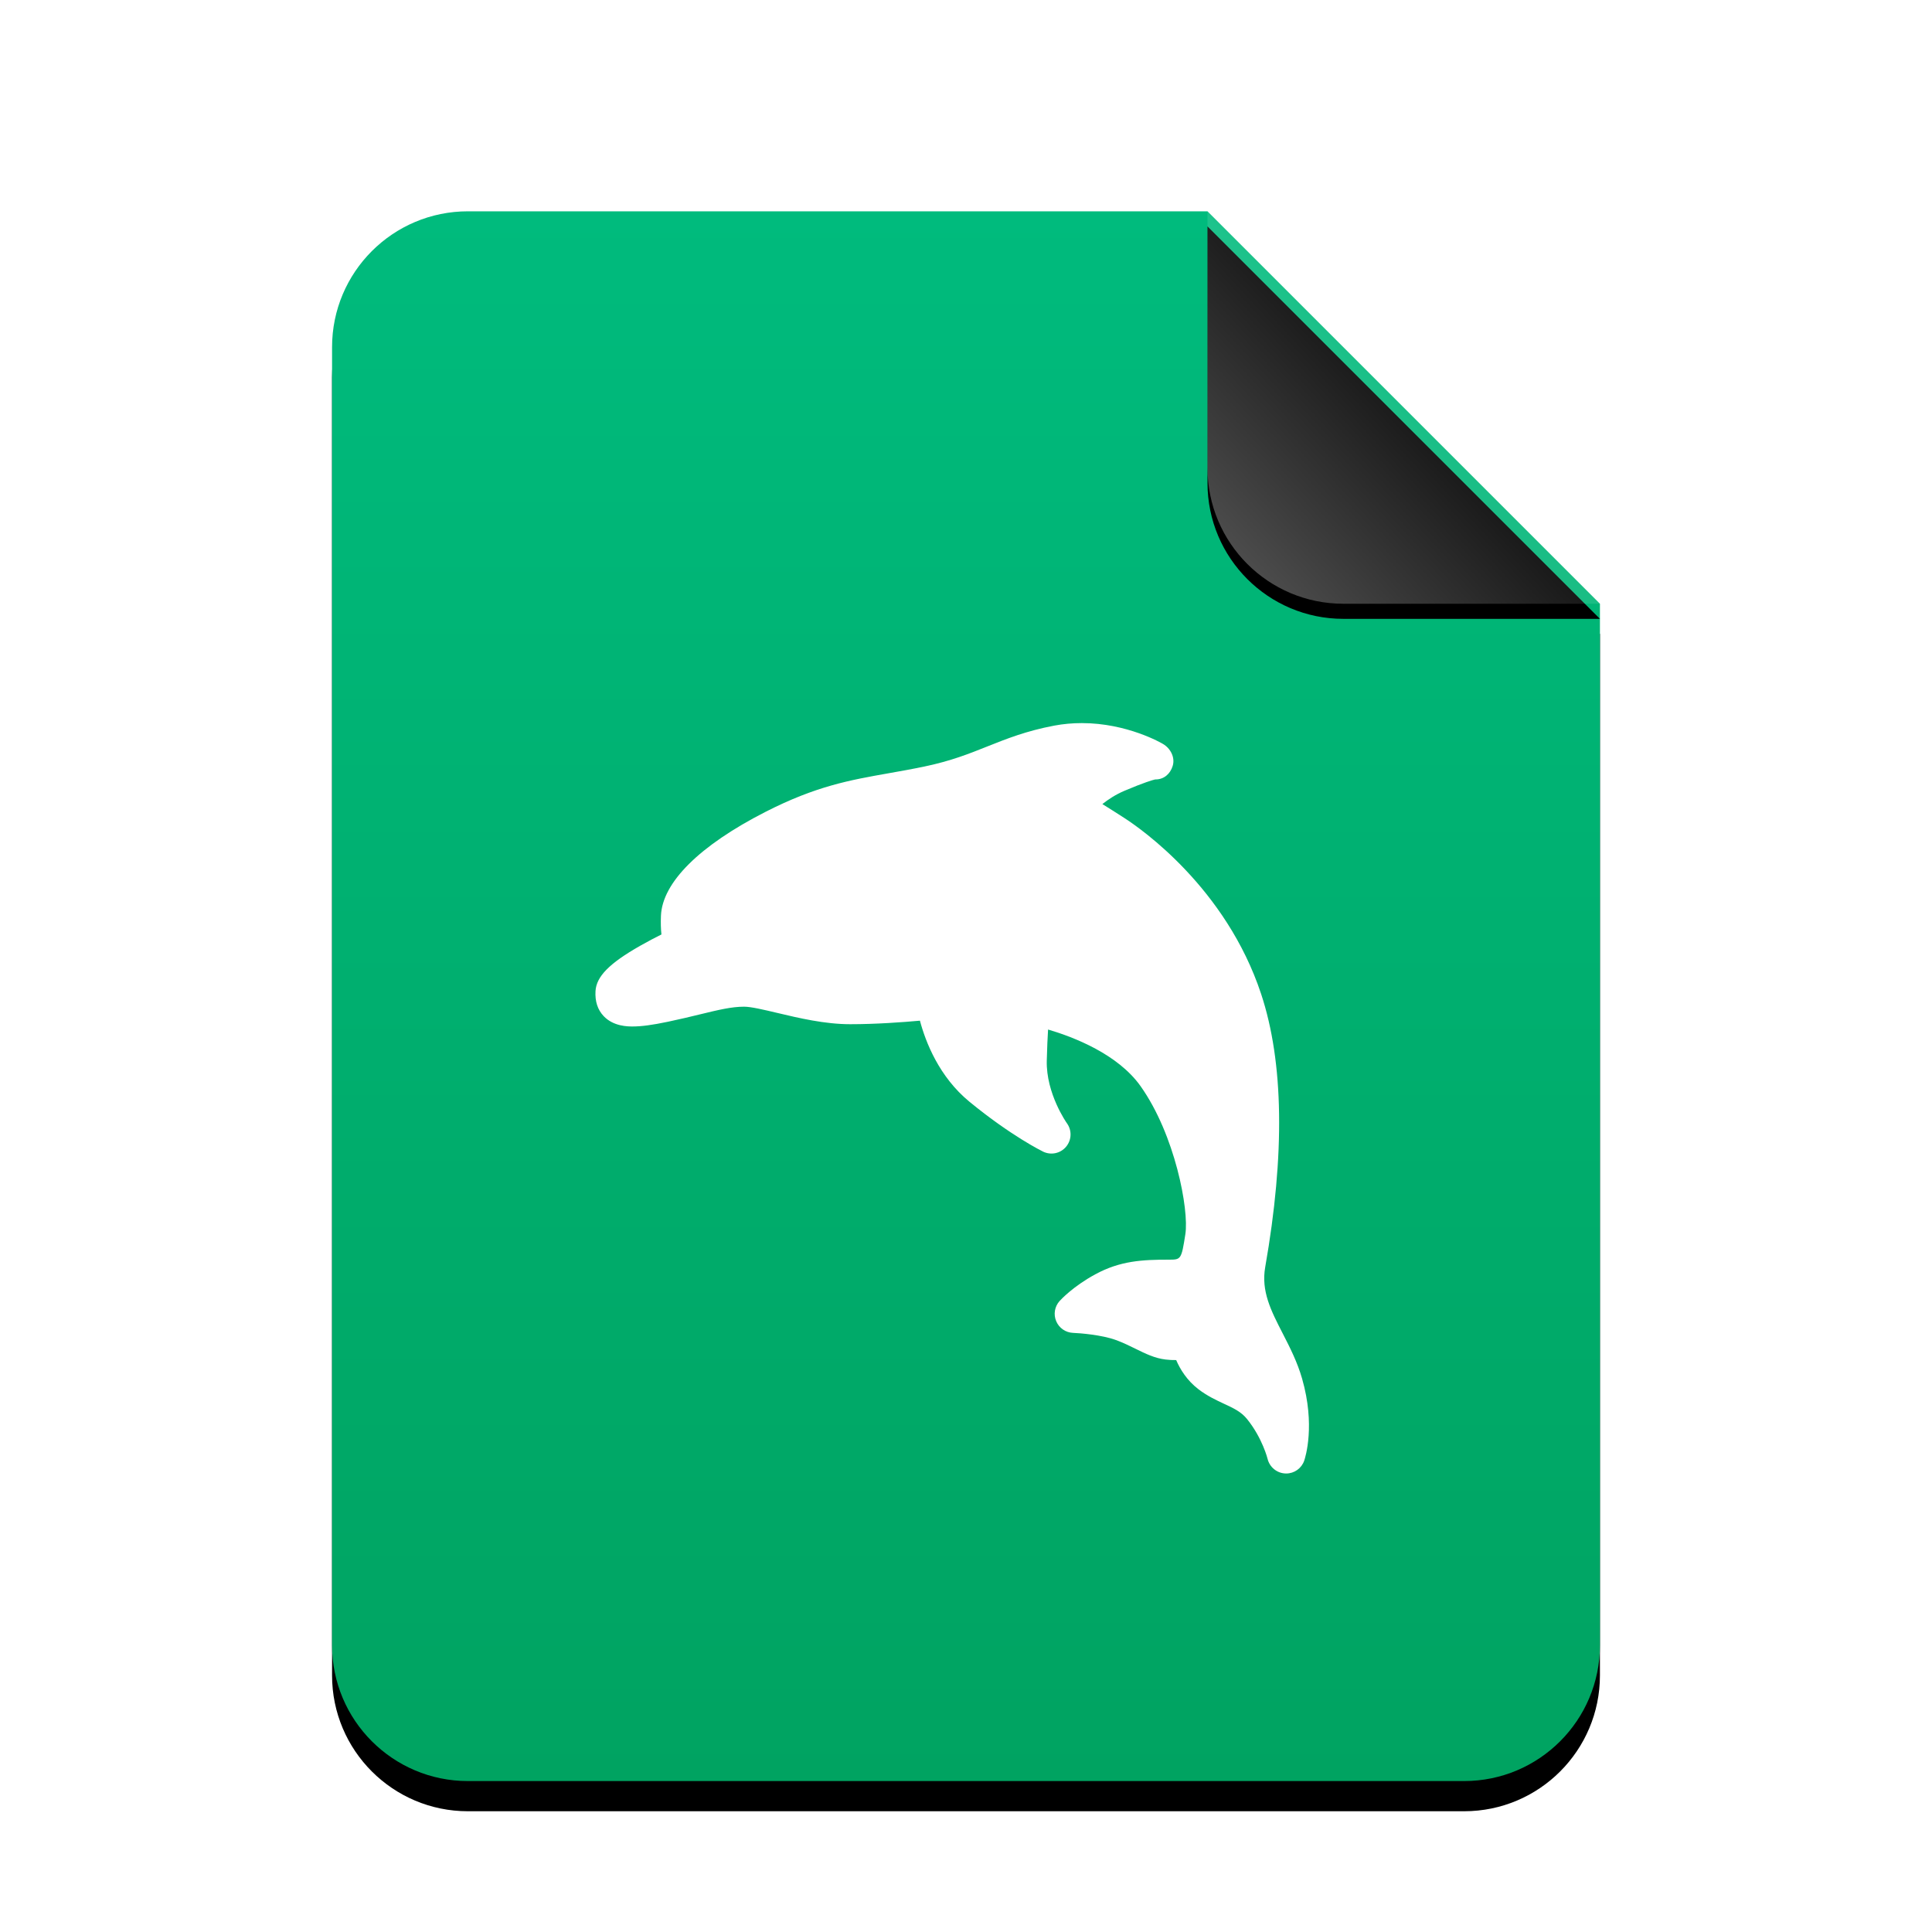 <?xml version="1.0" encoding="UTF-8" standalone="no"?>
<svg
   xmlns:dc="http://purl.org/dc/elements/1.1/"
   xmlns:cc="http://creativecommons.org/ns#"
   xmlns:rdf="http://www.w3.org/1999/02/22-rdf-syntax-ns#"
   xmlns:svg="http://www.w3.org/2000/svg"
   xmlns="http://www.w3.org/2000/svg"
   xmlns:xlink="http://www.w3.org/1999/xlink"
   xmlns:sodipodi="http://sodipodi.sourceforge.net/DTD/sodipodi-0.dtd"
   xmlns:inkscape="http://www.inkscape.org/namespaces/inkscape"
   width="512"
   height="512"
   viewBox="0 0 512 512"
   version="1.1"
   id="svg46"
   sodipodi:docname="application-x-sqlite.svg"
   inkscape:version="0.92.5 (2060ec1f9f, 2020-04-08)">
  <sodipodi:namedview
     pagecolor="#ffffff"
     bordercolor="#666666"
     borderopacity="1"
     objecttolerance="10"
     gridtolerance="10"
     guidetolerance="10"
     inkscape:pageopacity="0"
     inkscape:pageshadow="2"
     inkscape:window-width="1908"
     inkscape:window-height="1031"
     id="namedview48"
     showgrid="false"
     inkscape:zoom="0.4609375"
     inkscape:cx="-132.33898"
     inkscape:cy="256"
     inkscape:window-x="1924"
     inkscape:window-y="8"
     inkscape:window-maximized="0"
     inkscape:current-layer="svg46" />
  <defs
     id="defs30">
    <linearGradient
       id="text-x-c++src-c"
       x1="50%"
       x2="50%"
       y1="0%"
       y2="100%">
      <stop
         offset="0%"
         stop-color="#00BB7D"
         id="stop2" />
      <stop
         offset="100%"
         stop-color="#00A361"
         id="stop4" />
    </linearGradient>
    <path
       id="text-x-c++src-b"
       d="M232,0 L336,104 L336,380 C336,399.882 319.882,416 300,416 L36,416 C16.118,416 2.4348735e-15,399.882 0,380 L0,36 C-2.4348735e-15,16.118 16.118,3.65231026e-15 36,0 L232,0 Z" />
    <filter
       id="text-x-c++src-a"
       width="127.4%"
       height="122.1%"
       x="-13.7%"
       y="-9.1%"
       filterUnits="objectBoundingBox">
      <feOffset
         dy="8"
         in="SourceAlpha"
         result="shadowOffsetOuter1"
         id="feOffset8" />
      <feGaussianBlur
         in="shadowOffsetOuter1"
         result="shadowBlurOuter1"
         stdDeviation="14"
         id="feGaussianBlur10" />
      <feColorMatrix
         in="shadowBlurOuter1"
         values="0 0 0 0 0.263   0 0 0 0 0.714   0 0 0 0 0.608  0 0 0 0.5 0"
         id="feColorMatrix12" />
    </filter>
    <linearGradient
       id="text-x-c++src-f"
       x1="50%"
       x2="7.994%"
       y1="50%"
       y2="88.893%">
      <stop
         offset="0%"
         stop-color="#FFF"
         stop-opacity=".1"
         id="stop15" />
      <stop
         offset="100%"
         stop-color="#FFF"
         stop-opacity=".3"
         id="stop17" />
    </linearGradient>
    <path
       id="text-x-c++src-e"
       d="M232,0 L336,104 L268,104 C248.118,104 232,87.882 232,68 L232,0 Z" />
    <filter
       id="text-x-c++src-d"
       width="126.9%"
       height="126.9%"
       x="-13.5%"
       y="-9.6%"
       filterUnits="objectBoundingBox">
      <feOffset
         dy="4"
         in="SourceAlpha"
         result="shadowOffsetOuter1"
         id="feOffset21" />
      <feGaussianBlur
         in="shadowOffsetOuter1"
         result="shadowBlurOuter1"
         stdDeviation="4"
         id="feGaussianBlur23" />
      <feComposite
         in="shadowBlurOuter1"
         in2="SourceAlpha"
         operator="out"
         result="shadowBlurOuter1"
         id="feComposite25" />
      <feColorMatrix
         in="shadowBlurOuter1"
         values="0 0 0 0 0   0 0 0 0 0   0 0 0 0 0  0 0 0 0.05 0"
         id="feColorMatrix27" />
    </filter>
  </defs>
  <g
     fill="none"
     fill-rule="evenodd"
     id="g44">
    <g
       transform="translate(88 56)"
       id="g40">
      <use
         fill="#000"
         filter="url(#text-x-c++src-a)"
         xlink:href="#text-x-c++src-b"
         id="use32" />
      <use
         fill="url(#text-x-c++src-c)"
         xlink:href="#text-x-c++src-b"
         id="use34" />
      <use
         fill="#000"
         filter="url(#text-x-c++src-d)"
         xlink:href="#text-x-c++src-e"
         id="use36" />
      <use
         fill="url(#text-x-c++src-f)"
         xlink:href="#text-x-c++src-e"
         id="use38" />
    </g>
  </g>
  <path
     inkscape:connector-curvature="0"
     d="m 159.971,269.276 c 2.604,2.75 6.429,2.75 7.684,2.75 2.338,0 5.226,-0.387 9.36,-1.255 3.24,-0.679 6.042,-1.358 8.509,-1.96 4.848,-1.178 8.354,-2.028 11.655,-2.028 1.857,0 5.252,0.808 8.844,1.659 5.595,1.332 12.557,2.983 19.296,2.983 6.799,0 13.959,-0.524 18.471,-0.937 1.496,5.621 5.063,14.878 13.151,21.505 10.993,9.016 19.15,13.03 19.494,13.202 2.089,1.014 4.598,0.481 6.085,-1.298 1.496,-1.779 1.581,-4.349 0.223,-6.223 -0.052,-0.069 -5.544,-7.839 -5.338,-16.571 0.086,-3.472 0.215,-6.197 0.344,-8.269 6.85,2.02 18.514,6.532 24.531,15.033 9.111,12.867 12.85,32.679 11.853,39.185 -1.049,6.773 -1.169,6.773 -4.384,6.773 -7.005,0 -12.884,0.284 -19.511,3.894 -5.862,3.189 -9.085,6.678 -9.437,7.065 -1.315,1.461 -1.667,3.55 -0.894,5.355 0.765,1.814 2.51,3.008 4.469,3.086 1.9,0.069 7.624,0.541 11.311,1.882 1.951,0.713 3.636,1.539 5.269,2.346 2.604,1.281 5.071,2.501 7.942,2.836 0.937,0.112 1.891,0.163 2.802,0.146 1.057,2.458 2.862,5.398 5.888,7.718 2.321,1.779 4.684,2.879 6.764,3.851 2.561,1.186 4.581,2.132 6.128,4.057 4.066,5.037 5.432,10.503 5.441,10.555 0.533,2.183 2.45,3.773 4.693,3.868 0.077,0.009 0.155,0.009 0.232,0.009 2.149,0 4.083,-1.358 4.787,-3.412 0.309,-0.92 2.983,-9.369 -0.567,-21.737 -1.272,-4.426 -3.232,-8.251 -5.131,-11.956 -3.094,-6.017 -5.767,-11.217 -4.641,-17.594 5.26,-29.945 4.899,-54.304 -1.083,-72.38 -9.3,-28.115 -31.819,-43.775 -36.237,-46.629 -2.192,-1.418 -4.169,-2.664 -5.836,-3.696 1.547,-1.229 3.507,-2.527 5.836,-3.515 5.303,-2.252 7.538,-2.871 8.157,-3.017 h 0.112 c 2.2,0 3.894,-1.453 4.538,-3.601 0.67,-2.226 -0.567,-4.624 -2.579,-5.802 -0.378,-0.232 -9.489,-5.527 -21.505,-5.527 -2.475,0 -4.934,0.223 -7.314,0.67 -7.409,1.401 -12.643,3.49 -17.706,5.509 -4.942,1.977 -9.609,3.833 -16.58,5.303 -3.386,0.713 -6.507,1.264 -9.523,1.796 -10.374,1.831 -19.33,3.412 -32.73,10.254 -17.483,8.93 -27.315,18.703 -27.685,27.513 -0.077,1.857 -0.034,3.515 0.129,4.968 -1.642,0.817 -3.627,1.857 -5.638,3 -8.174,4.65 -11.603,8.131 -11.836,12.016 -0.155,2.707 0.567,4.934 2.157,6.618 z"
     style="clip-rule:evenodd;fill:#ffffff;fill-opacity:1;fill-rule:nonzero;stroke-width:8.595;stroke-linejoin:round;stroke-miterlimit:2"
     id="path10" />
</svg>
